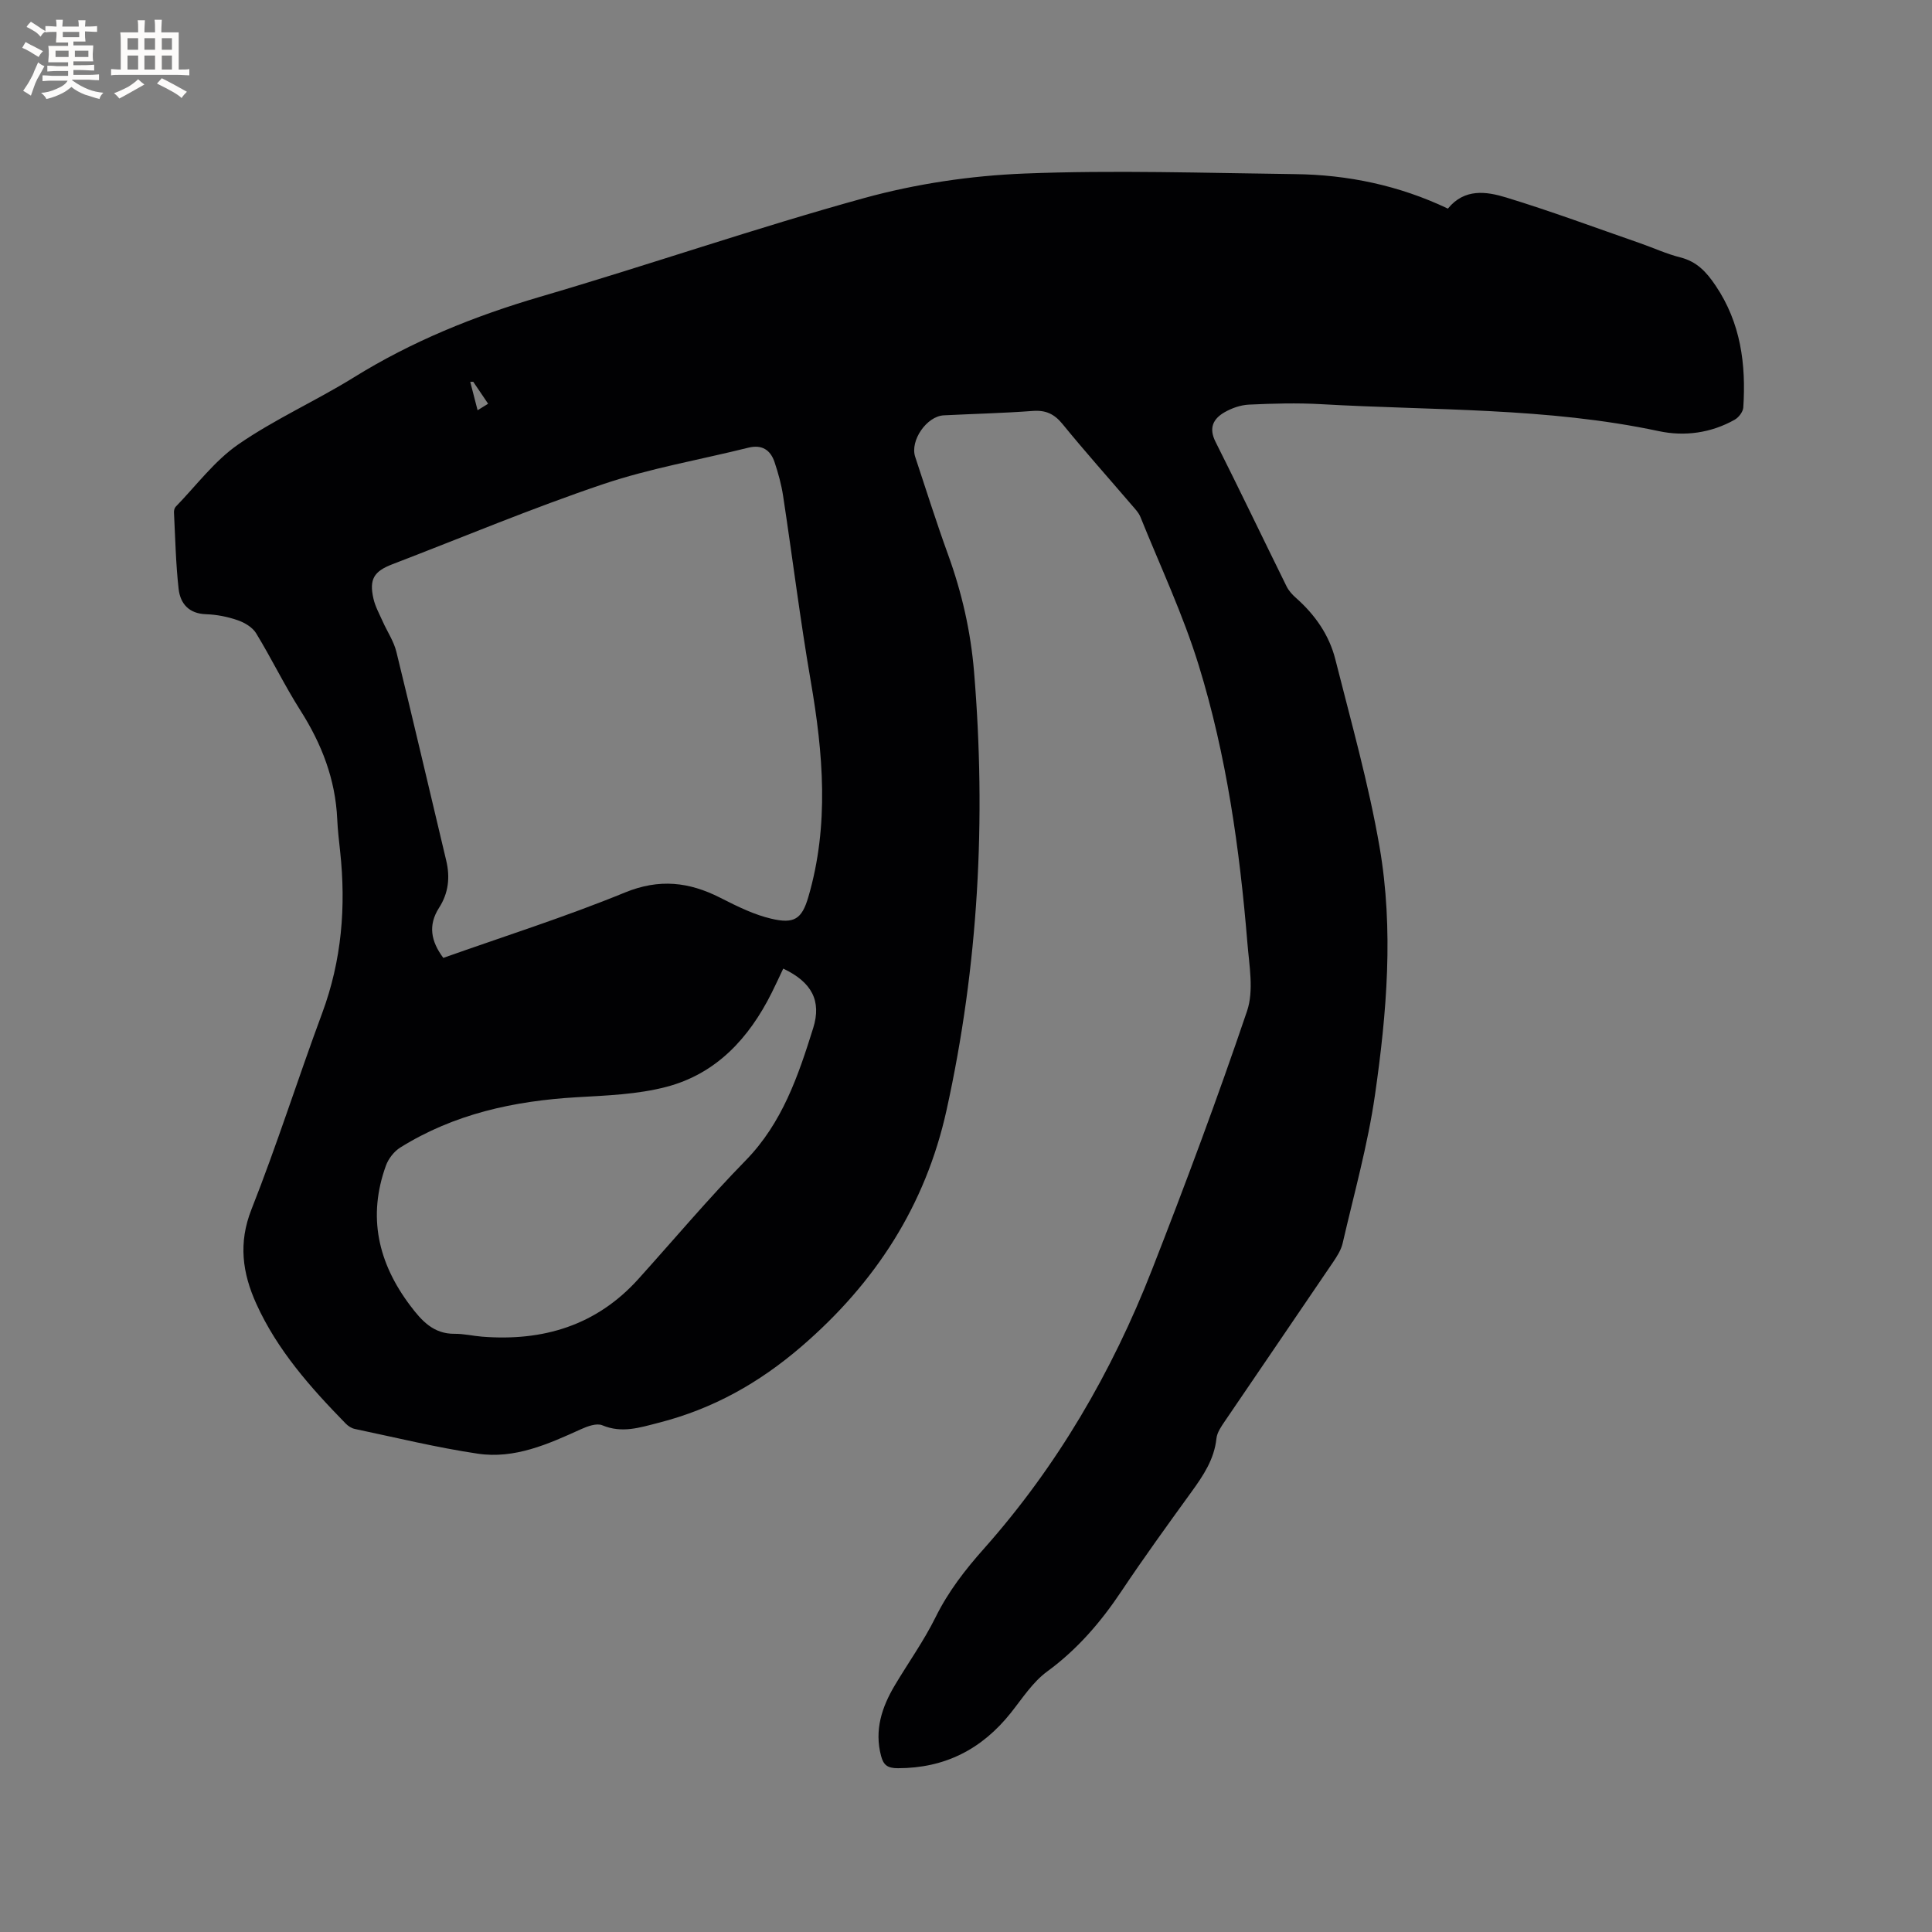 <svg enable-background="new 0 0 400 400" viewBox="0 0 400 400" xmlns="http://www.w3.org/2000/svg"><rect x="0" y="0" width="400" height="400" fill="#808080" stroke="none"/><path d="m299.77 43.19c3.45-4.24 7.99-3.55 12.08-2.3 9.3 2.84 18.43 6.24 27.62 9.43 2.8.97 5.52 2.24 8.38 2.96 3.45.86 5.43 3 7.36 5.87 5.21 7.74 6.3 16.27 5.72 25.22-.06.89-.94 2.05-1.77 2.52-4.91 2.77-10.38 3.51-15.73 2.37-23.08-4.92-46.57-4.24-69.91-5.58-4.96-.28-9.96-.14-14.92.09-1.73.08-3.57.72-5.08 1.59-2.32 1.34-3.31 3.22-1.87 6.09 4.99 9.93 9.79 19.96 14.71 29.93.45.92 1.2 1.75 1.98 2.43 3.91 3.46 6.85 7.65 8.12 12.68 3.26 12.92 6.91 25.8 9.17 38.91 2.94 17.06 1.49 34.31-.96 51.33-1.49 10.33-4.34 20.47-6.69 30.67-.32 1.39-1.17 2.72-1.99 3.93-7.43 10.97-14.92 21.89-22.36 32.86-.76 1.12-1.65 2.37-1.78 3.64-.46 4.32-2.72 7.67-5.16 11.04-4.91 6.78-9.83 13.57-14.48 20.53-4.27 6.4-9.13 12.07-15.41 16.67-2.99 2.19-5.15 5.58-7.52 8.56-6 7.53-13.63 11.45-23.37 11.46-2.21 0-3-.68-3.5-2.56-1.4-5.32.15-10.05 2.82-14.55 2.81-4.73 6.05-9.25 8.48-14.17 2.62-5.3 6.1-9.79 10-14.17 15.15-17.06 26.49-36.52 34.77-57.69 6.94-17.74 13.6-35.59 19.71-53.63 1.43-4.23.45-9.4.07-14.09-1.6-19.47-4.32-38.81-10.08-57.49-3.23-10.48-7.95-20.49-12.06-30.69-.38-.95-1.18-1.75-1.86-2.55-4.76-5.56-9.64-11.02-14.26-16.69-1.72-2.11-3.48-2.93-6.18-2.73-6.12.46-12.27.6-18.41.91-3.54.17-7.04 5.23-5.93 8.59 2.23 6.73 4.36 13.5 6.78 20.17 2.87 7.9 4.71 15.91 5.41 24.36 2.53 30.55.91 60.82-5.7 90.74-4.34 19.68-14.7 35.73-30.04 48.93-8.8 7.58-18.37 12.93-29.57 15.79-3.95 1.01-7.58 2.22-11.66.52-1.17-.49-3.07.2-4.43.82-6.8 3.09-13.72 6.19-21.34 5.06-8.55-1.27-16.98-3.34-25.46-5.12-.68-.14-1.38-.59-1.88-1.1-7.28-7.45-14.18-15.21-18.53-24.83-2.87-6.35-3.75-12.57-.99-19.55 5.29-13.38 9.63-27.13 14.64-40.63 4.04-10.9 4.95-22.04 3.71-33.48-.24-2.21-.5-4.43-.6-6.65-.37-8.26-3.22-15.6-7.63-22.53-3.29-5.18-5.97-10.74-9.17-15.98-.75-1.23-2.38-2.2-3.81-2.69-2.08-.72-4.34-1.17-6.53-1.24-3.57-.11-5.36-2.2-5.7-5.25-.59-5.24-.69-10.54-.96-15.82-.02-.4.1-.92.36-1.19 4.26-4.38 8.02-9.49 12.95-12.9 7.55-5.22 16.07-9.01 23.9-13.86 12.06-7.49 24.98-12.71 38.58-16.7 22.45-6.57 44.59-14.24 67.13-20.45 10.73-2.95 22.05-4.63 33.18-5.07 18.62-.74 37.3-.11 55.95.12 11 .12 21.63 2.35 31.7 7.14zm-207.99 155.13c12.61-4.47 25.32-8.5 37.62-13.54 7.1-2.91 13.27-2.18 19.68 1.07 1.89.96 3.78 1.91 5.73 2.73 1.55.65 3.16 1.22 4.8 1.61 4.81 1.15 6.41.12 7.76-4.52 4.34-14.86 3.06-29.72.48-44.68-2.19-12.71-3.77-25.52-5.71-38.28-.36-2.38-1.01-4.75-1.78-7.04-.85-2.52-2.61-3.68-5.42-2.98-10.04 2.5-20.33 4.26-30.1 7.56-14.72 4.97-29.08 11-43.6 16.57-3.83 1.47-4.84 3.1-3.92 7.13.37 1.62 1.21 3.14 1.9 4.68.94 2.12 2.31 4.12 2.85 6.34 3.53 14.38 6.88 28.81 10.32 43.22.83 3.48.45 6.75-1.49 9.76-2.32 3.63-1.67 6.95.88 10.37zm70.38 2.22c-.86 1.81-1.59 3.42-2.39 5.01-4.69 9.39-11.47 16.78-21.83 19.48-5.95 1.56-12.31 1.78-18.51 2.14-12.99.76-25.38 3.44-36.55 10.41-1.29.8-2.46 2.31-2.98 3.75-3.83 10.58-1.62 20.16 5.04 28.99 2.36 3.13 4.8 5.87 9.19 5.83 1.89-.02 3.78.44 5.67.59 12.63 1 23.69-2.3 32.39-11.96 7.38-8.19 14.49-16.65 22.19-24.52 7.59-7.77 10.88-17.51 13.98-27.4 1.78-5.67-.32-9.54-6.2-12.32zm-64.18-121.5c-.21.01-.41.01-.62.02.48 1.88.97 3.75 1.52 5.88.87-.54 1.45-.9 2.18-1.35-1.1-1.63-2.09-3.09-3.08-4.55z" fill="#010103"/><g fill="#fcfbfa"><path d="m6.8 9.5c.6.3 1.3.7 2.1 1.1-.4.4-.7.8-.9 1.2-.7-.4-1.3-.8-1.8-1.1s-1.1-.6-1.6-.8c.2-.4.5-.8.7-1.2.4.2.8.5 1.5.8zm.9 6.9c-.3.6-.5 1.1-.7 1.7s-.4 1.1-.6 1.7c-.6-.4-1.1-.7-1.6-1 .7-1 1.2-1.8 1.5-2.4.3-.5.6-1.1.8-1.7.3-.6.5-1.2.8-1.8.3.3.8.6 1.3.8-.7 1.3-1.2 2.2-1.5 2.7zm.1-11c.4.3 1 .7 1.7 1.1-.5.2-.8.6-1.1 1.1-.5-.6-1-1-1.4-1.2s-.9-.6-1.5-.8c.2-.4.5-.7.9-1.1.5.3.9.6 1.4.9zm10.5 13.1c1 .4 2 .6 3.1.7-.4.4-.7.8-.8 1.3-.9-.2-1.9-.6-3-.9-1-.4-2-.9-2.8-1.6-.5.4-1.1.9-1.9 1.3s-1.9.9-3.3 1.2c-.1-.3-.5-.8-1.1-1.3 1 0 2.1-.3 3.2-.8 1.2-.5 1.9-1 2.3-1.7h-3.2c-.4 0-1 0-2 .1v-1.2c1 0 1.7.1 2 .1h3.3v-1h-2.3c-.2 0-.9 0-2 .1v-1.2c1.2 0 1.9.1 2 .1h2.3v-.8h-4.1c0-.7.1-1.2.1-1.6 0-.5 0-1.1-.1-1.8h4.1v-.7h-2.5c0-.6.1-1.1.1-1.6v-.6h-.5c-.4 0-1 0-1.8.1v-1.3c1.2 0 1.9.1 2.1.1h.2c0-.3 0-.8-.1-1.4h1.4c0 .6-.1 1-.1 1.4h3.4c0-.4 0-.8-.1-1.3h1.5c0 .4-.1.9-.1 1.3.7 0 1.5 0 2.5-.1v1.2c-1 0-1.8-.1-2.5-.1v.6c0 .3 0 .8.1 1.5h-2.5v.8h4.1c0 .7-.1 1.3-.1 1.8s0 1 .1 1.5h-4.1v.8h1.4c.8 0 1.8 0 2.9-.1v1.2c-1 0-1.9-.1-2.8-.1h-1.5v1h3.2c.3 0 1 0 2.1-.1v1.2c-1.1 0-1.8-.1-2.1-.1h-3.4l-.1.1c1.4 1 2.4 1.5 3.4 1.9zm-4.1-6.7v-1.3h-2.7v1.3zm2.2-4.1v-1.1h-3.4v1.1zm1.9 4.1v-1.3h-2.8v1.3z"/><path d="m37 6.7v2.3 5.4c1 0 1.8 0 2.2-.1v1.3c-.6 0-1.5-.1-2.5-.1h-11.9c-.7 0-1.3 0-1.8.1v-1.3c.5 0 1.1.1 2 .1v-5.2c0-1 0-1.8-.1-2.5h3.7c0-1.3 0-2.1-.1-2.5h1.5c0 .4-.1 1.3-.1 2.5h2.2c0-1.2 0-2.1-.1-2.6h1.5c0 .4-.1 1.3-.1 2.6zm-12.3 13.7c-.3-.4-.7-.8-1.1-1.1 1.1-.4 2.1-.9 2.9-1.3.8-.5 1.5-1 2.1-1.6.4.4.9.8 1.3 1.1-2.5 1.4-4.2 2.4-5.2 2.9zm3.9-10.1v-2.4h-2.2v2.4zm0 4.1v-2.9h-2.2v2.9zm3.5-4.1v-2.4h-2.2v2.4zm0 4.1v-2.9h-2.2v2.9zm.4 2.9 1-1.1c.6.3 1.4.7 2.5 1.3s2 1.1 2.7 1.5c-.4.4-.8.8-1.1 1.3-.8-.8-2.5-1.7-5.1-3zm3.1-7v-2.4h-2.1v2.4zm0 4.1v-2.9h-2.1v2.9z"/></g></svg>